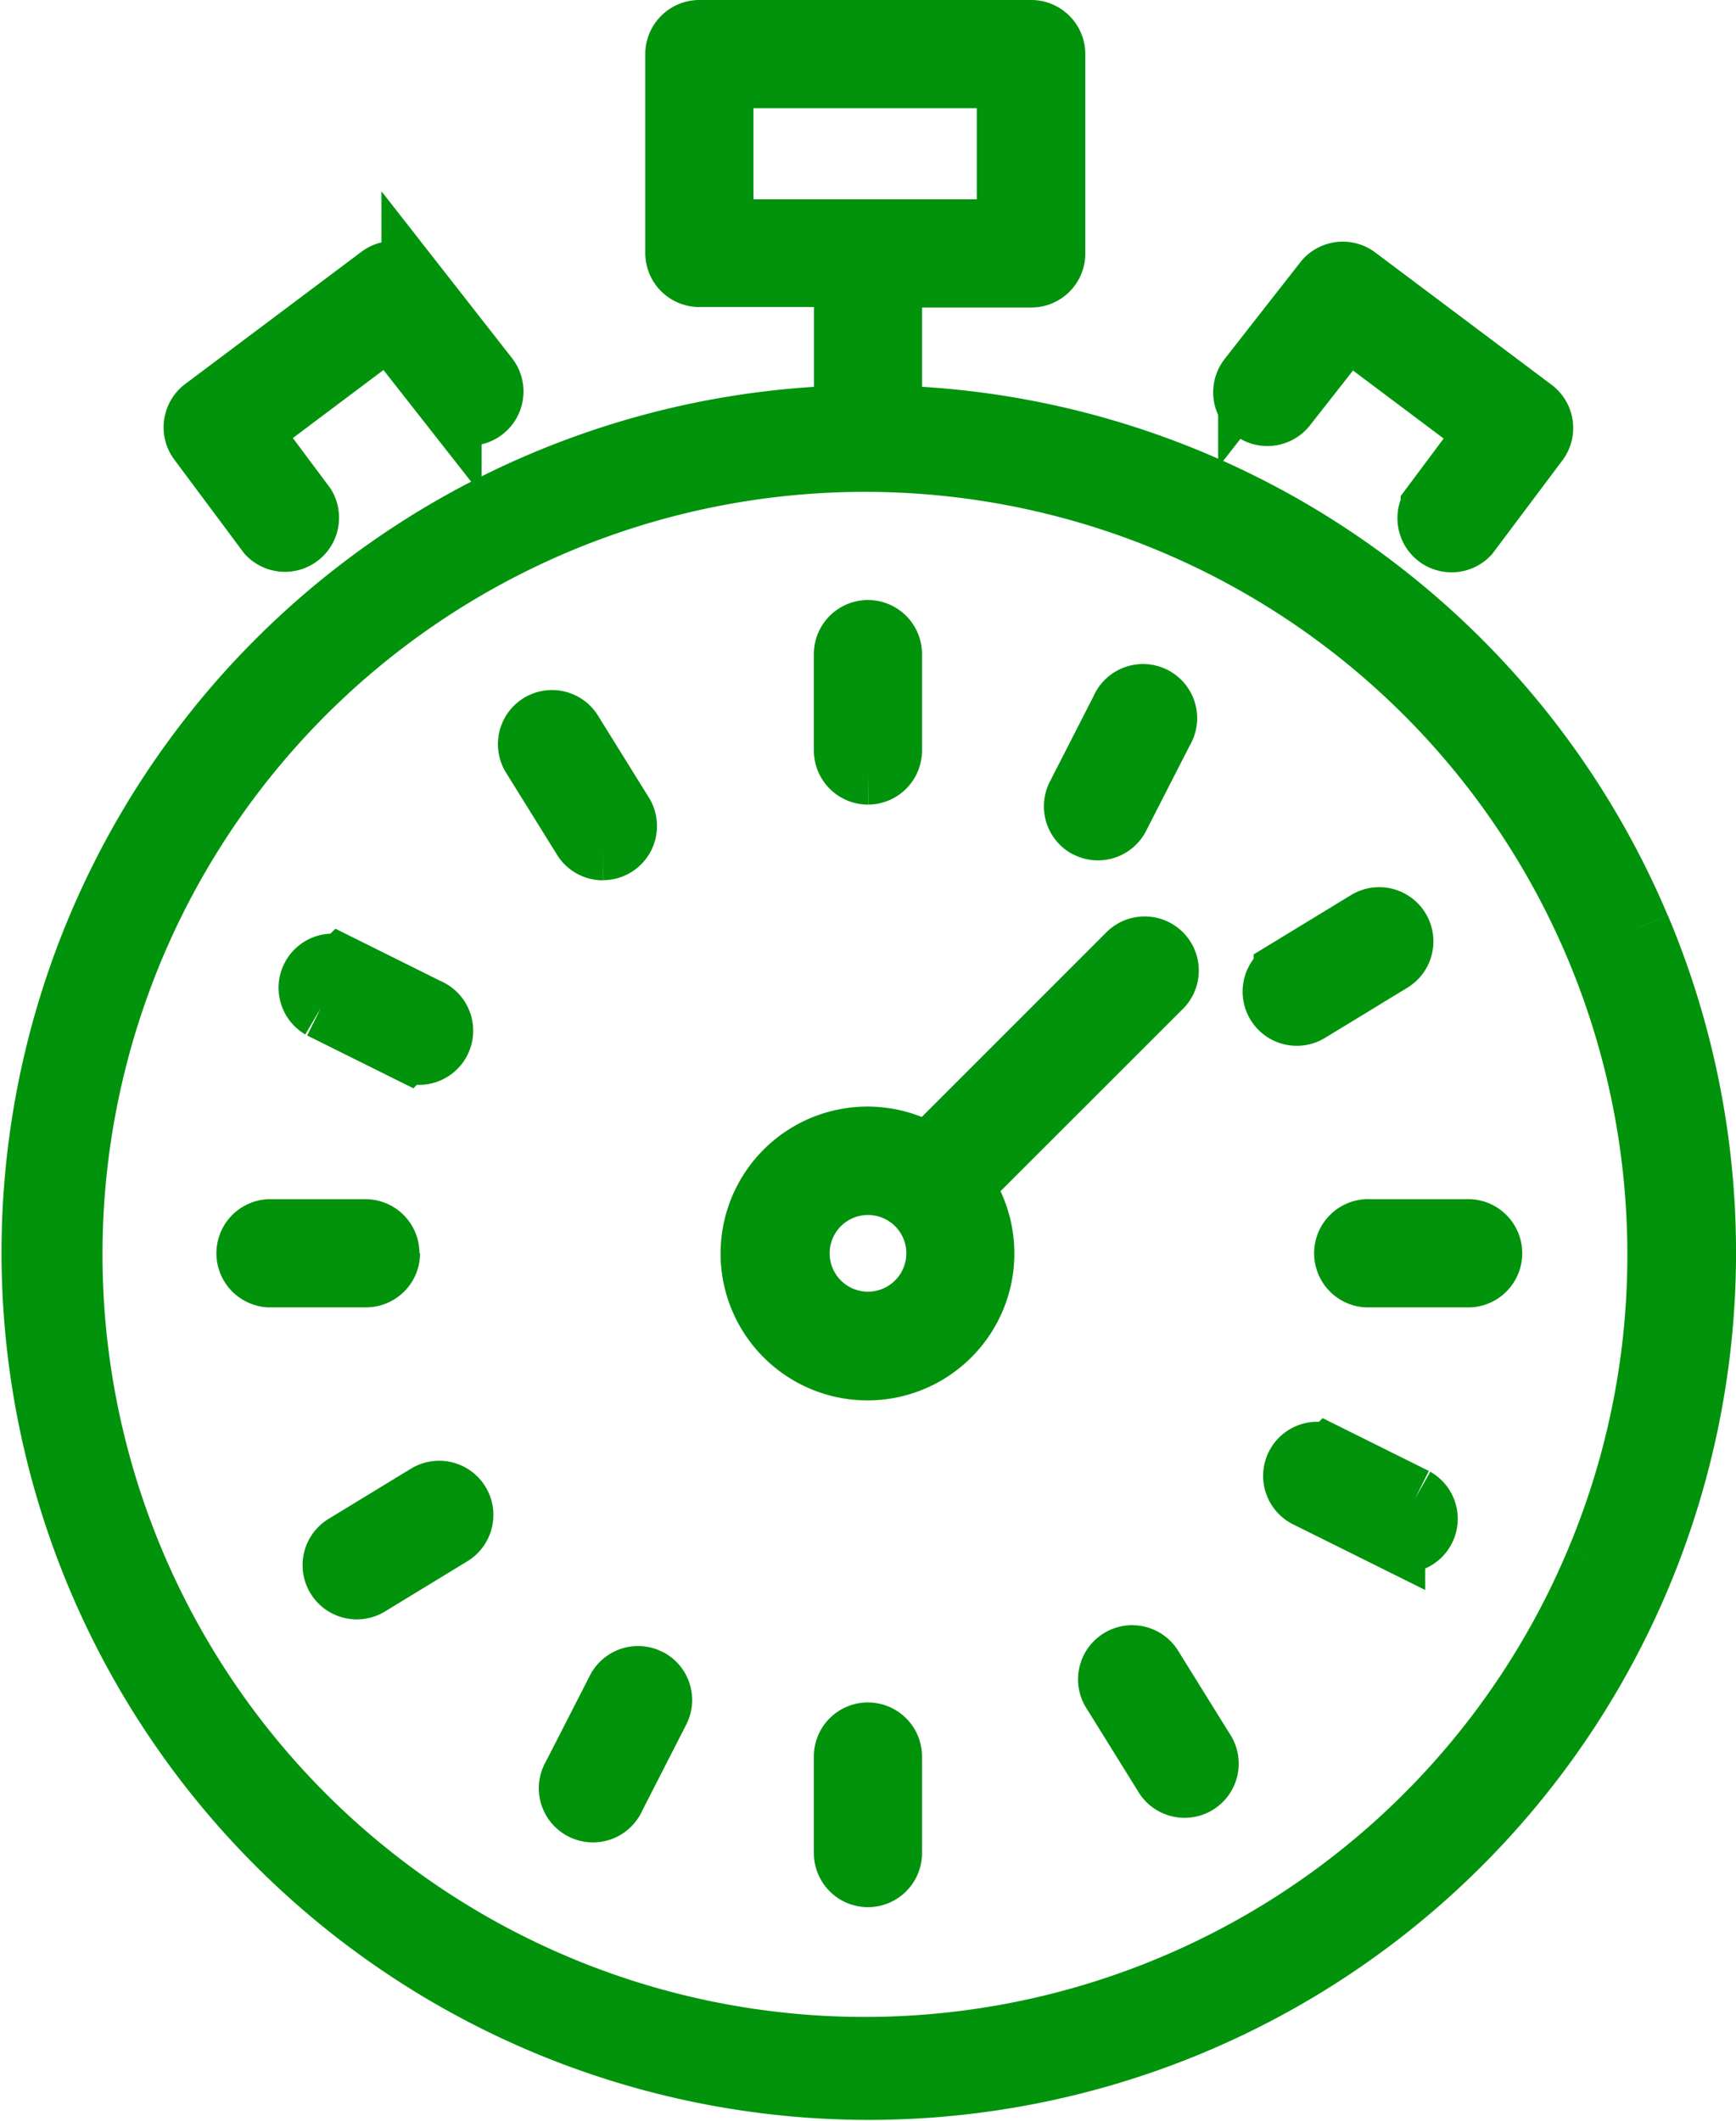 <svg xmlns="http://www.w3.org/2000/svg" width="14.076" height="17.198" viewBox="0 0 14.076 17.198">
  <g id="Group_20480" data-name="Group 20480" transform="translate(0.25 0.25)">
    <g id="Group_20478" data-name="Group 20478">
      <path id="Path_7562" data-name="Path 7562" d="M13.042,7.268A6.782,6.782,0,0,0,6.976,3.125V1.993H8.108A.188.188,0,0,0,8.3,1.8V.189A.189.189,0,0,0,8.108,0H5.421a.189.189,0,0,0-.189.189V1.8a.188.188,0,0,0,.189.189H6.6V3.125a6.782,6.782,0,1,0,6.443,4.143M5.609.377H7.92V1.616H5.609Zm7.086,12.029a6.432,6.432,0,1,1,.5-2.5,6.39,6.39,0,0,1-.5,2.5" fill="#00930b" stroke="#00930b" stroke-width="0.5"/>
      <path id="Path_7563" data-name="Path 7563" d="M121.275,150a.189.189,0,0,0-.267-.267l-1.63,1.63a.941.941,0,1,0,.276.257Zm-2.383,2.726a.561.561,0,1,1,.561-.561.562.562,0,0,1-.561.561" transform="translate(-112.104 -142.254)" fill="#00930b" stroke="#00930b" stroke-width="0.5"/>
      <path id="Path_7564" data-name="Path 7564" d="M27.292,41.561a.189.189,0,0,0,.3-.226l-.448-.6,1.13-.848.5.637a.189.189,0,0,0,.3-.232l-.612-.782a.189.189,0,0,0-.262-.035l-1.429,1.072a.189.189,0,0,0-.038.264Z" transform="translate(-25.369 -37.484)" fill="#00930b" stroke="#00930b" stroke-width="0.5"/>
      <path id="Path_7565" data-name="Path 7565" d="M198.423,40.559a.189.189,0,0,0,.265-.032l.5-.637,1.13.848-.448.6a.189.189,0,0,0,.3.226l.561-.748a.188.188,0,0,0-.038-.264l-1.429-1.072a.188.188,0,0,0-.262.035l-.612.782a.189.189,0,0,0,.032.265" transform="translate(-188.513 -37.483)" fill="#00930b" stroke="#00930b" stroke-width="0.5"/>
      <path id="Path_7566" data-name="Path 7566" d="M133.256,99.245a.189.189,0,0,0,.188-.188v-.782a.188.188,0,1,0-.377,0v.782a.189.189,0,0,0,.189.188" transform="translate(-126.468 -93.222)" fill="#00930b" stroke="#00930b" stroke-width="0.5"/>
      <path id="Path_7567" data-name="Path 7567" d="M133.256,278.2a.188.188,0,0,0-.189.189v.782a.188.188,0,0,0,.377,0v-.782a.189.189,0,0,0-.188-.189" transform="translate(-126.468 -264.398)" fill="#00930b" stroke="#00930b" stroke-width="0.5"/>
      <path id="Path_7568" data-name="Path 7568" d="M216.2,196.028h-.782a.189.189,0,1,0,0,.377h.782a.189.189,0,1,0,0-.377" transform="translate(-204.56 -186.306)" fill="#00930b" stroke="#00930b" stroke-width="0.5"/>
      <path id="Path_7569" data-name="Path 7569" d="M36.284,196.217a.188.188,0,0,0-.189-.188h-.782a.189.189,0,0,0,0,.377H36.1a.189.189,0,0,0,.189-.189" transform="translate(-33.383 -186.307)" fill="#00930b" stroke="#00930b" stroke-width="0.5"/>
      <path id="Path_7570" data-name="Path 7570" d="M207.655,232.893l-.7-.348a.189.189,0,1,0-.168.338l.7.348a.189.189,0,0,0,.168-.338" transform="translate(-196.431 -220.994)" fill="#00930b" stroke="#00930b" stroke-width="0.5"/>
      <path id="Path_7571" data-name="Path 7571" d="M45.421,152.879l.7.348a.189.189,0,1,0,.167-.338l-.7-.348a.189.189,0,0,0-.167.338" transform="translate(-43.069 -144.958)" fill="#00930b" stroke="#00930b" stroke-width="0.5"/>
      <path id="Path_7572" data-name="Path 7572" d="M176.737,265.935a.189.189,0,1,0-.32.2l.413.665a.189.189,0,1,0,.32-.2Z" transform="translate(-167.641 -252.661)" fill="#00930b" stroke="#00930b" stroke-width="0.5"/>
      <path id="Path_7573" data-name="Path 7573" d="M82.028,113.846a.189.189,0,0,0,.16-.288l-.413-.665a.188.188,0,1,0-.32.2l.413.665a.188.188,0,0,0,.16.089" transform="translate(-77.389 -107.21)" fill="#00930b" stroke="#00930b" stroke-width="0.5"/>
      <path id="Path_7574" data-name="Path 7574" d="M88.89,269.112a.188.188,0,0,0-.254.081l-.358.7a.189.189,0,1,0,.335.172l.358-.7a.188.188,0,0,0-.081-.254" transform="translate(-83.88 -255.746)" fill="#00930b" stroke="#00930b" stroke-width="0.5"/>
      <path id="Path_7575" data-name="Path 7575" d="M170.761,109.988a.188.188,0,0,0,.254-.081l.358-.7a.189.189,0,1,0-.335-.172l-.358.7a.189.189,0,0,0,.081.254" transform="translate(-162.195 -103.534)" fill="#00930b" stroke="#00930b" stroke-width="0.5"/>
      <path id="Path_7576" data-name="Path 7576" d="M50.211,238.845l-.668.407a.189.189,0,0,0,.2.322l.668-.407a.189.189,0,0,0-.2-.322" transform="translate(-47 -226.974)" fill="#00930b" stroke="#00930b" stroke-width="0.5"/>
      <path id="Path_7577" data-name="Path 7577" d="M203.5,145.78l.668-.407a.189.189,0,1,0-.2-.322l-.668.407a.189.189,0,1,0,.2.322" transform="translate(-193.135 -137.83)" fill="#00930b" stroke="#00930b" stroke-width="0.5"/>
    </g>
  </g>
</svg>
